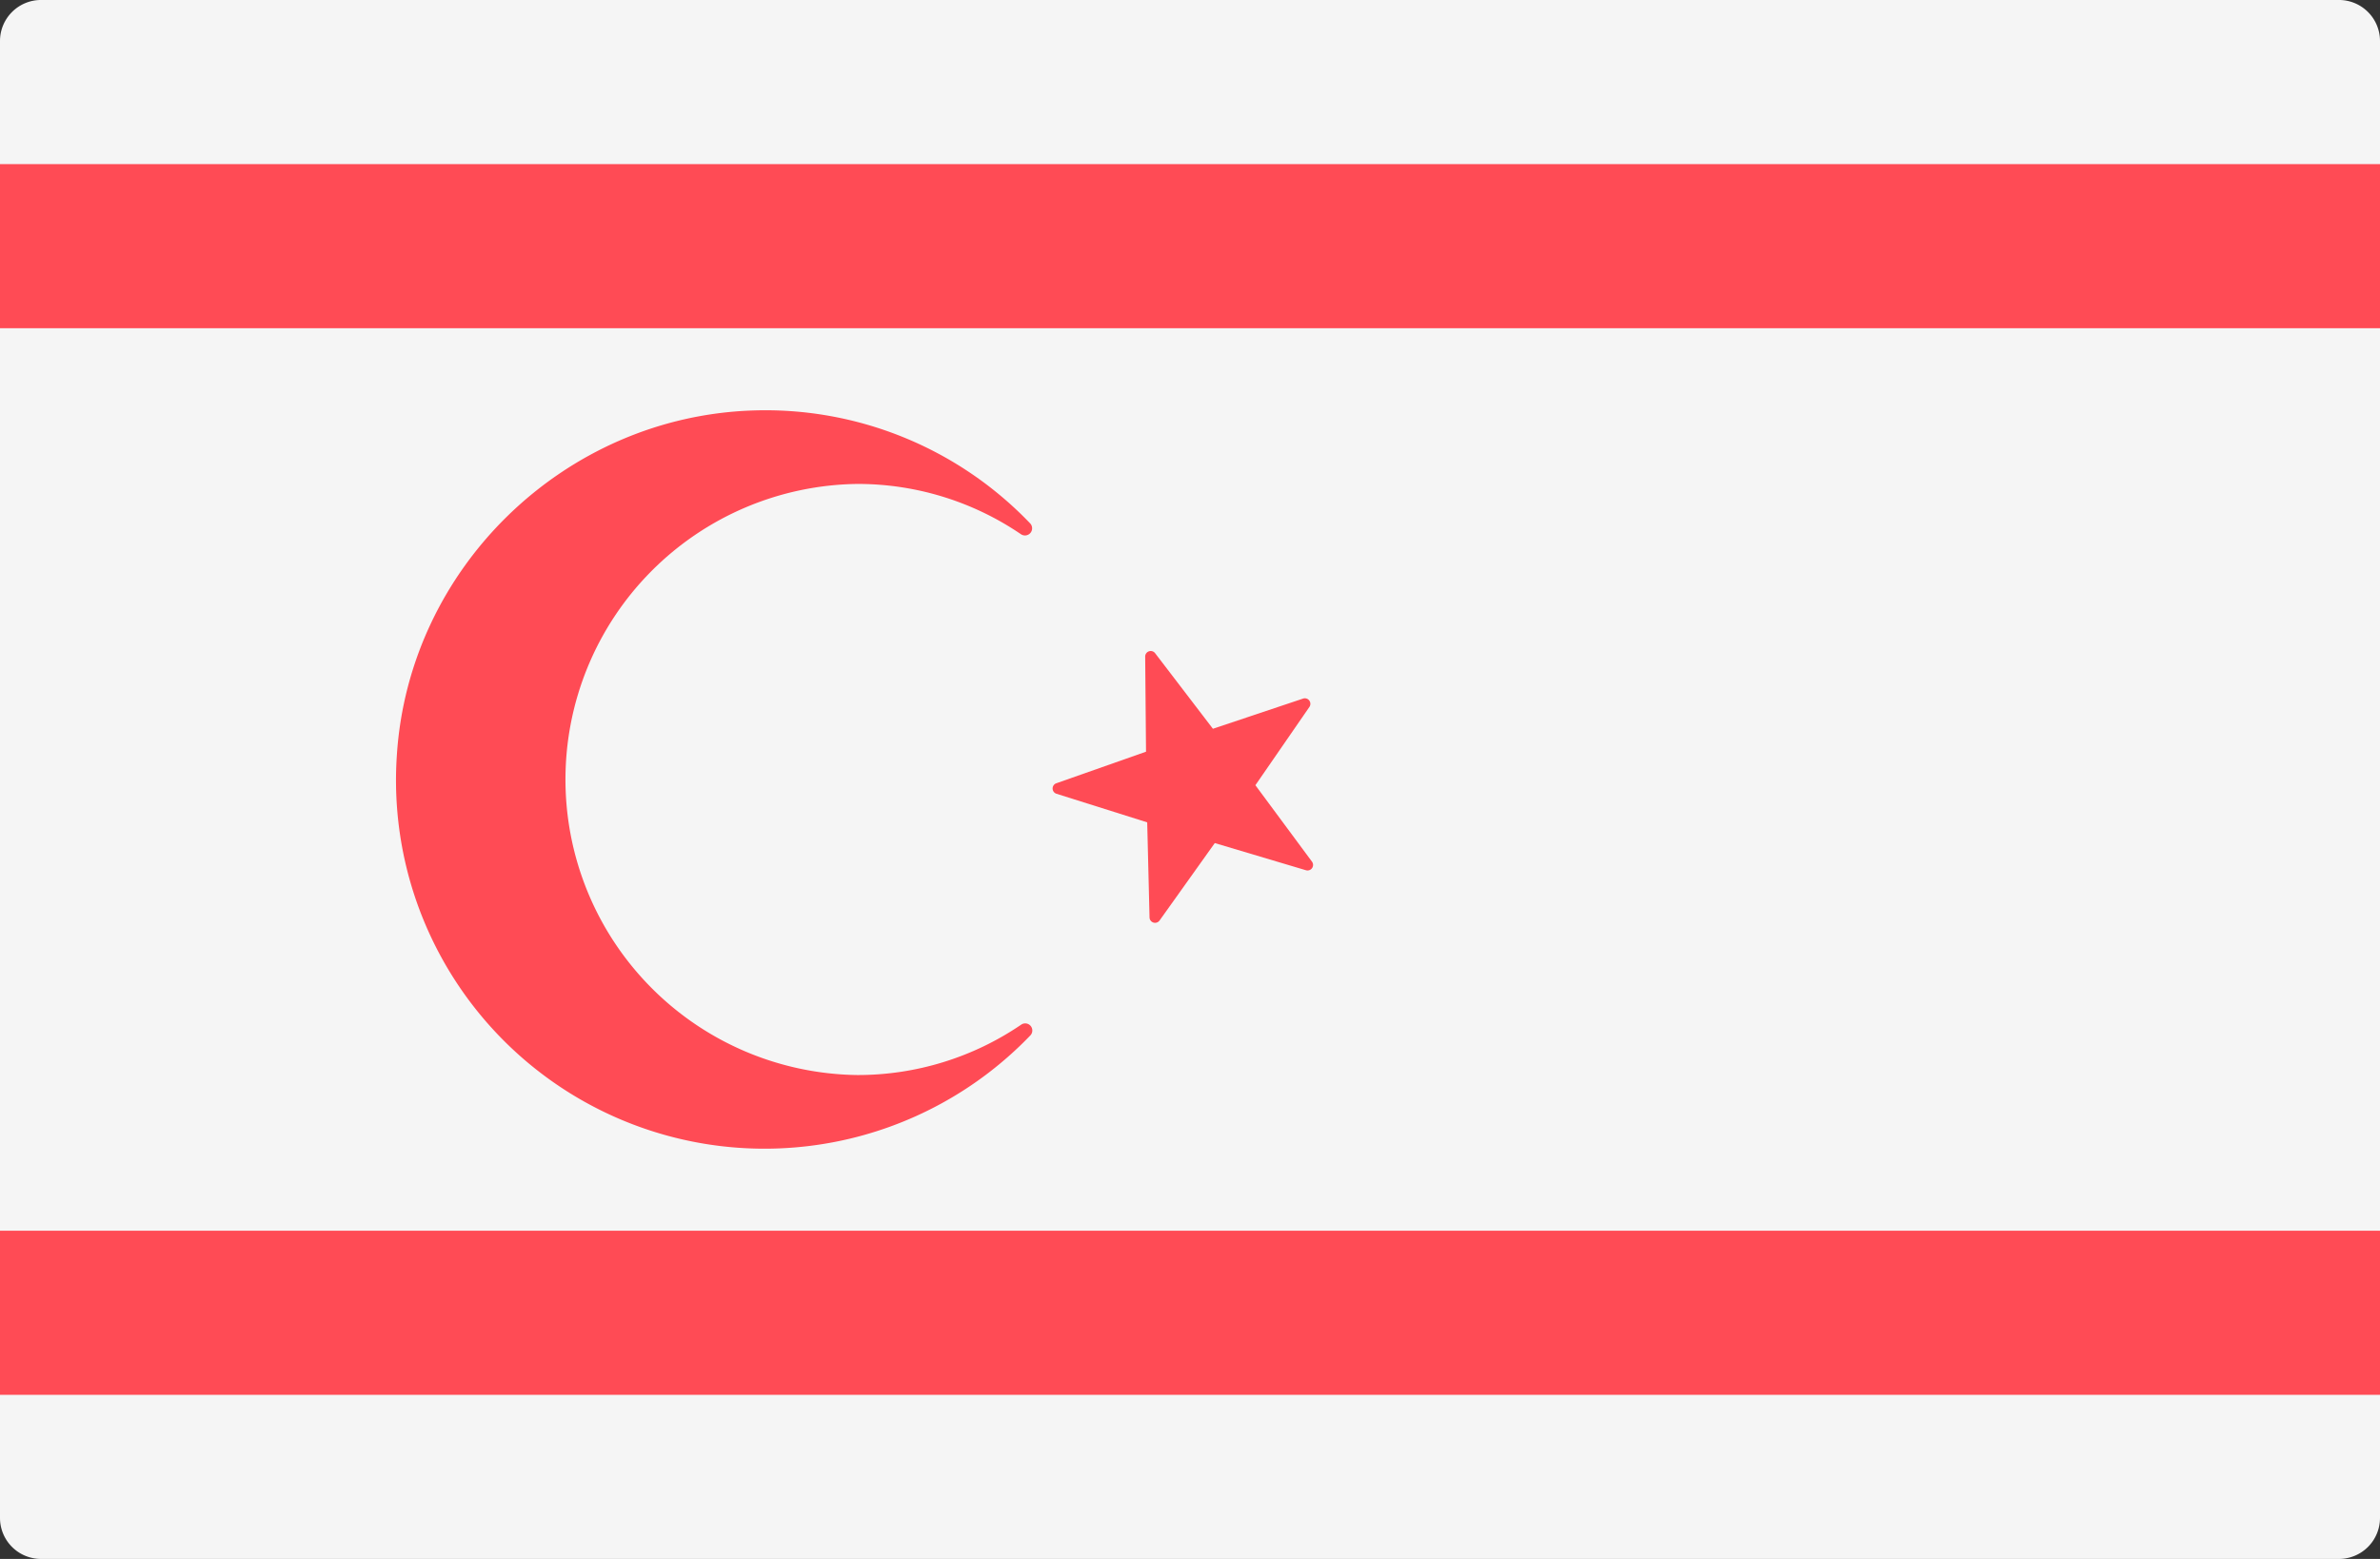 <svg xmlns="http://www.w3.org/2000/svg" width="512" height="335.449" viewBox="0 0 512 335.449"><rect x="0" y="0" width="512" height="335.449" fill="#333333" stroke="none"/><g transform="translate(0 -88.276)"><path d="M503.172,423.725H8.828A8.829,8.829,0,0,1,0,414.9V97.1a8.829,8.829,0,0,1,8.828-8.828H503.173A8.829,8.829,0,0,1,512,97.1V414.9A8.83,8.83,0,0,1,503.172,423.725Z" fill="#f5f5f5"/><rect width="512" height="35.31" transform="translate(0 123.591)" fill="#ff4b55"/><rect width="512" height="35.31" transform="translate(0 353.101)" fill="#ff4b55"/><path d="M248.5,228.834,260.93,245.09l19.4-6.495a1.191,1.191,0,0,1,1.358,1.8l-11.62,16.842,12.173,16.447a1.191,1.191,0,0,1-1.3,1.849l-19.608-5.847-11.88,16.66a1.19,1.19,0,0,1-2.159-.662l-.5-20.456-19.516-6.151a1.191,1.191,0,0,1-.038-2.259l19.3-6.795-.181-20.461A1.191,1.191,0,0,1,248.5,228.834Z" fill="#ff4b55"/><path d="M184.489,319.6a63.6,63.6,0,0,1,0-127.191,62.35,62.35,0,0,1,35.134,10.813,1.539,1.539,0,0,0,2-2.316,78.793,78.793,0,0,0-59.758-24.3c-40.434,1.379-73.906,33.8-76.49,74.172a79.275,79.275,0,0,0,136.3,60.275,1.528,1.528,0,0,0-2.006-2.283A62.42,62.42,0,0,1,184.489,319.6Z" fill="#ff4b55"/></g></svg>
